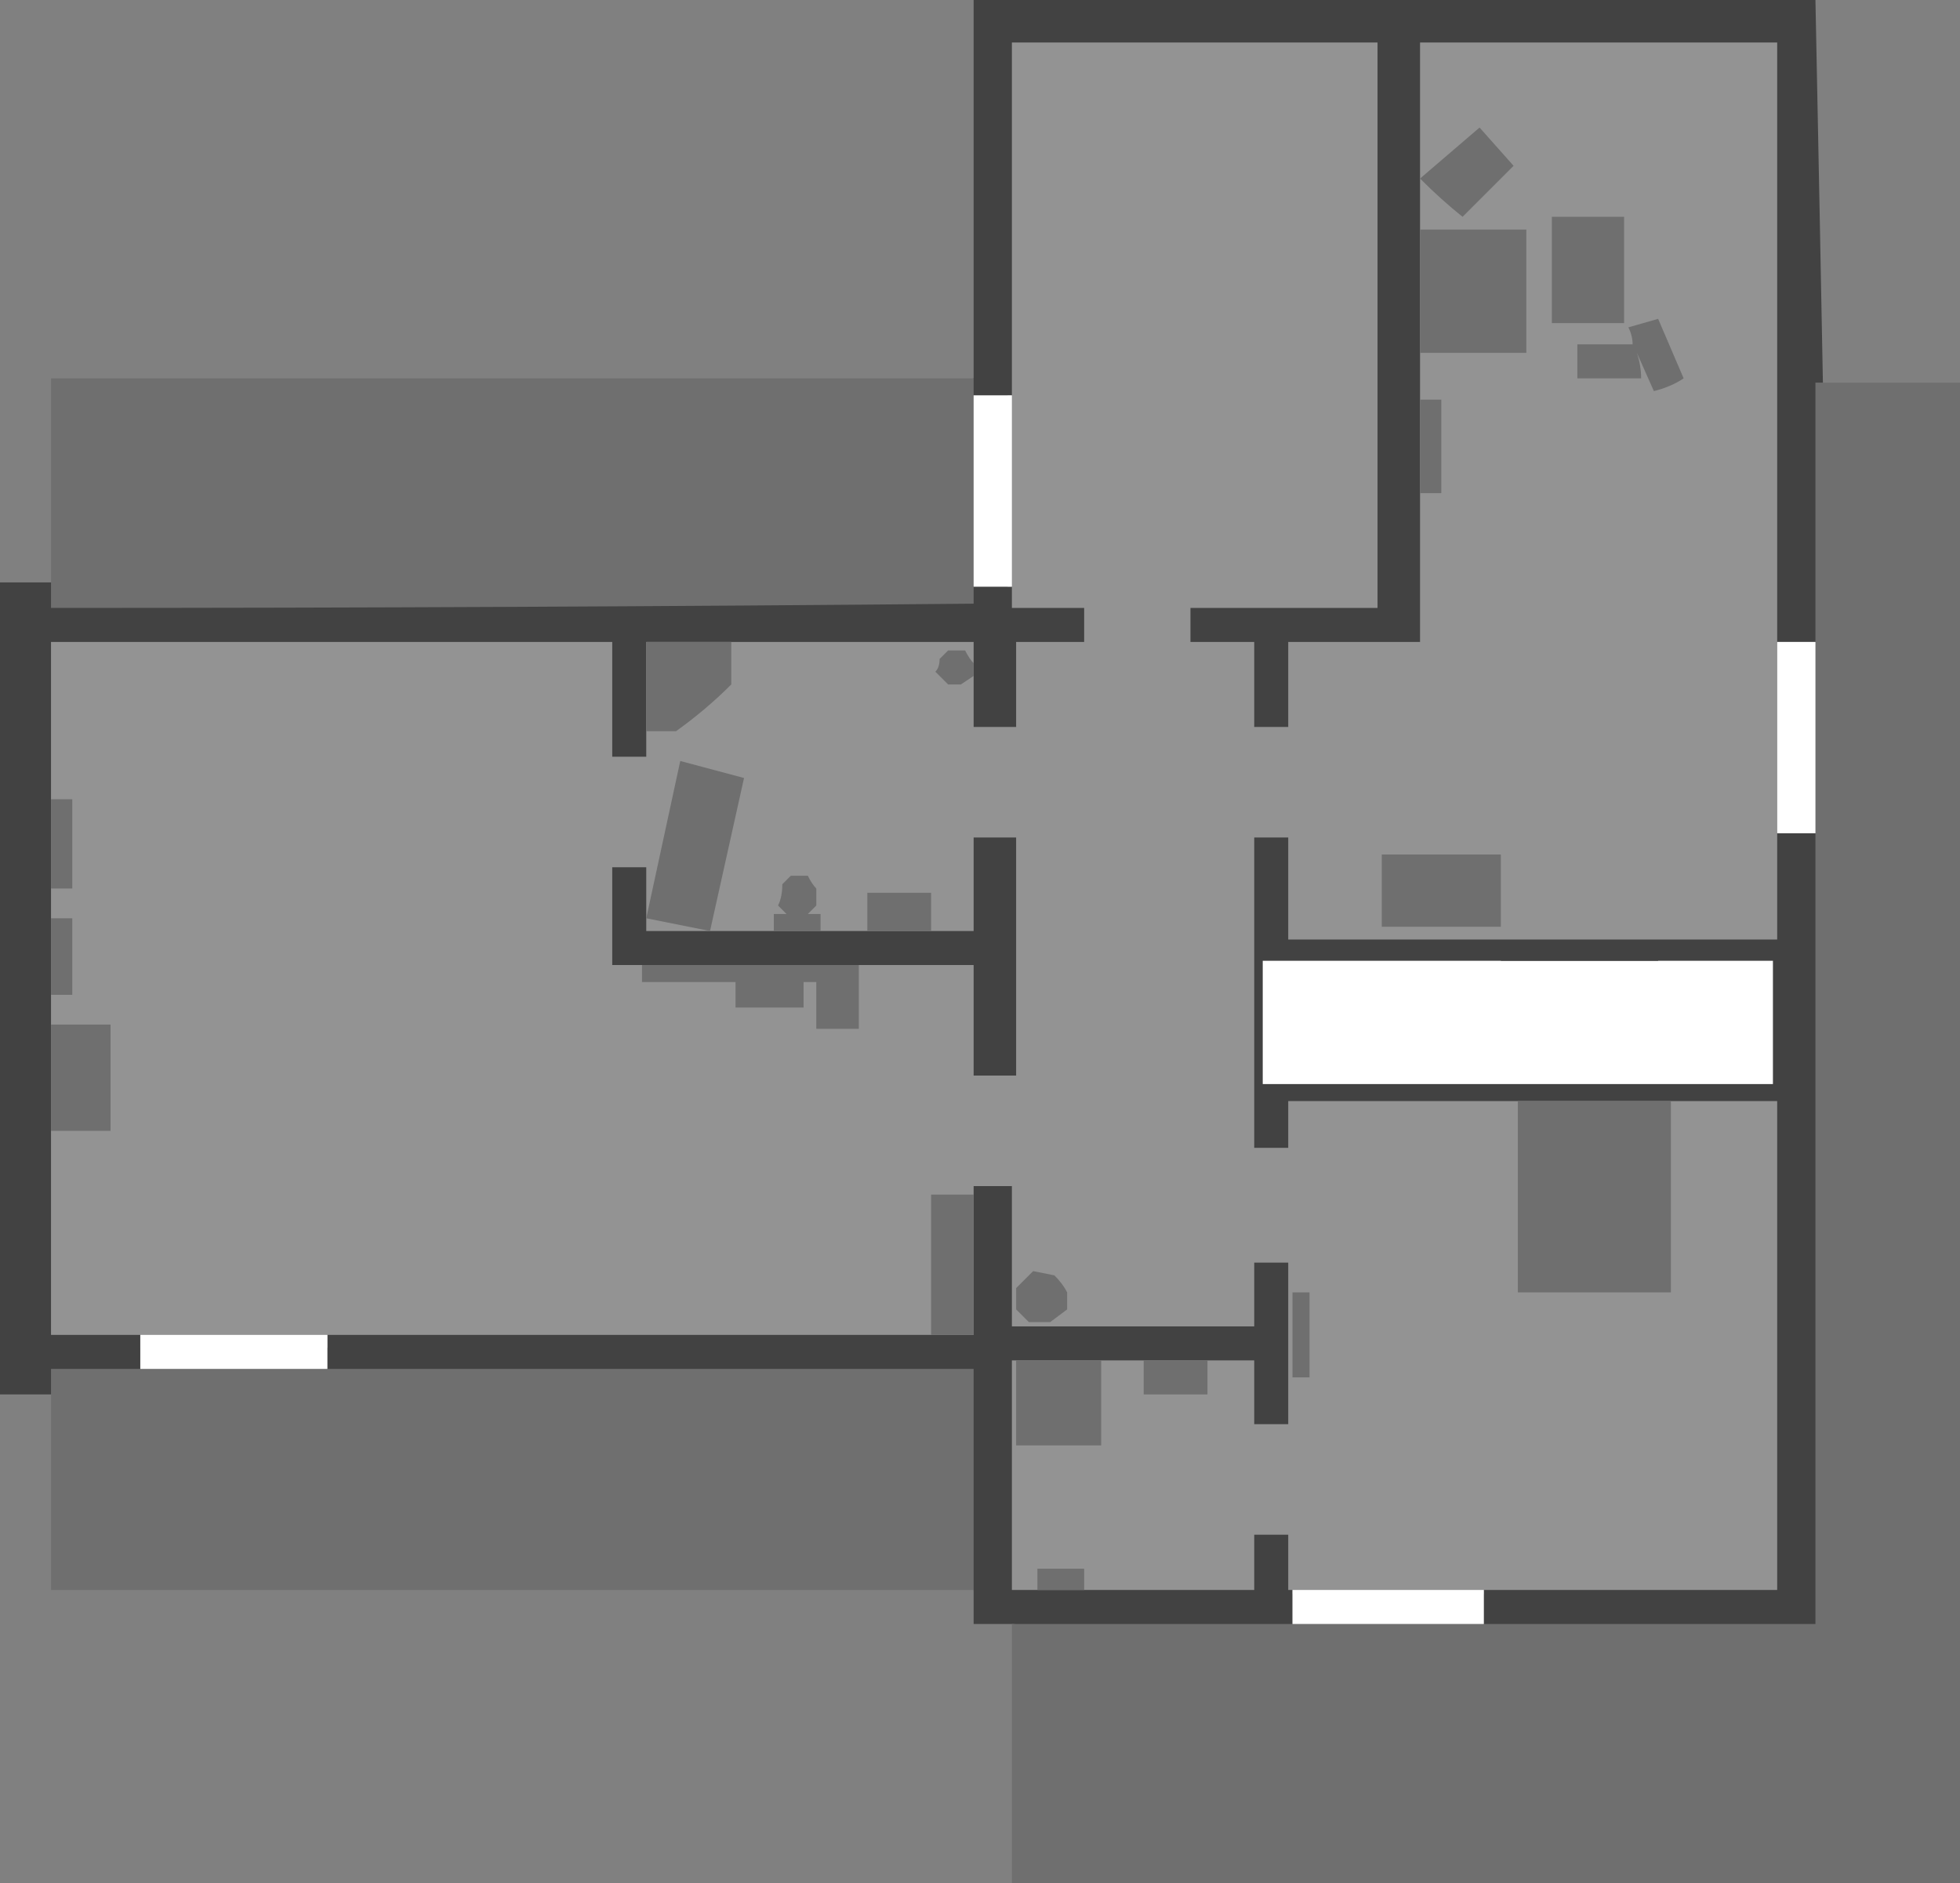 <?xml version="1.0" encoding="UTF-8" standalone="no"?>
<svg xmlns:ffdec="https://www.free-decompiler.com/flash" xmlns:xlink="http://www.w3.org/1999/xlink" ffdec:objectType="shape" height="221.5px" width="230.5px" xmlns="http://www.w3.org/2000/svg">
  <rect width="100%" height="100%" fill="#808080" stroke="none"/>
  <g transform="matrix(1.0, 0.0, 0.0, 1.0, 163.45, 126.7)">
    <path d="M-48.95 -126.7 L50.05 -126.7 Q52.05 -27.2 53.55 71.8 L-44.45 64.3 -48.95 64.3 -48.95 60.3 -157.45 37.3 -163.45 37.3 -163.45 -58.2 -157.45 -58.2 -48.95 -82.2 -48.95 -126.7" fill="#424242" fill-rule="evenodd" stroke="none"/>
    <path d="M-48.95 -55.7 Q-102.95 -55.2 -157.45 -55.2 L-157.45 -82.2 -48.95 -82.2 -48.95 -80.2 -44.45 -80.2 -44.45 -57.7 -48.95 -57.7 -48.95 -55.7 M67.05 -81.7 L67.05 94.8 -44.45 94.8 -44.45 64.3 -11.45 64.3 -11.45 60.8 11.05 60.8 11.05 64.3 50.05 64.3 50.05 -28.7 45.55 -28.7 45.55 -51.2 50.05 -51.2 50.05 -81.7 67.05 -81.7 M-146.95 34.3 L-146.95 30.3 -124.95 30.3 -124.95 34.3 -48.95 34.3 -48.95 60.3 -157.45 60.3 -157.45 34.3 -146.95 34.3" fill="#6f6f6f" fill-rule="evenodd" stroke="none"/>
    <path d="M-14.95 -13.7 L31.55 -13.7 31.55 -32.7 45.05 -32.7 45.05 0.8 -14.95 0.8 -14.95 -13.7" fill="#ffffff" fill-rule="evenodd" stroke="none"/>
    <path d="M13.05 -13.7 Q13.55 -18.2 13.55 -23.2 L45.55 -23.2 Q46.05 -18.2 46.05 -13.7 L13.05 -13.7" fill="#424242" fill-rule="evenodd" stroke="none"/>
    <path d="M-44.45 -121.7 L-1.45 -121.7 -1.45 -55.2 -23.45 -55.2 -23.45 -51.2 -15.95 -51.2 -15.95 -41.2 -11.95 -41.2 -11.95 -51.2 3.55 -51.2 3.55 -121.7 45.55 -121.7 45.55 -16.2 -11.95 -16.2 -11.95 -28.2 -15.95 -28.2 -15.95 8.3 -11.95 8.3 -11.95 2.8 45.55 2.8 45.55 60.3 11.05 60.3 11.05 60.8 -11.45 60.8 -11.45 60.3 -11.95 60.3 -11.95 53.8 -15.95 53.8 -15.95 60.3 -44.45 60.3 -44.45 33.3 -15.95 33.3 -15.95 40.8 -11.95 40.8 -11.95 21.8 -15.95 21.8 -15.95 29.3 -44.45 29.3 -44.45 12.8 -48.95 12.8 -48.95 30.3 -124.95 30.3 -124.95 31.8 -146.95 31.8 -146.95 30.3 -157.45 30.3 -157.45 -51.2 -91.45 -51.2 -91.45 -37.7 -87.45 -37.7 -87.45 -51.2 -48.95 -51.2 -48.95 -41.2 -43.95 -41.2 -43.95 -51.2 -35.95 -51.2 -35.95 -55.2 -44.45 -55.2 -44.45 -57.7 -44.95 -57.7 -44.95 -80.2 -44.45 -80.2 -44.45 -121.7 M-87.45 -17.2 L-87.45 -24.7 -91.45 -24.7 -91.45 -13.2 -48.95 -13.2 -48.95 -0.2 -43.95 -0.2 -43.95 -28.2 -48.95 -28.2 -48.95 -17.2 -87.45 -17.2" fill="#939393" fill-rule="evenodd" stroke="none"/>
    <path d="M50.05 -28.7 L45.55 -28.7 45.55 -51.2 50.05 -51.2 50.05 -28.7" fill="#ffffff" fill-rule="evenodd" stroke="none"/>
    <path d="M-44.45 -57.7 L-48.95 -57.7 -48.95 -80.2 -44.45 -80.2 -44.45 -57.7" fill="#ffffff" fill-rule="evenodd" stroke="none"/>
    <path d="M-124.95 34.3 L-146.95 34.3 -146.95 30.3 -124.95 30.3 -124.95 34.3" fill="#ffffff" fill-rule="evenodd" stroke="none"/>
    <path d="M11.05 64.3 L-11.45 64.3 -11.45 60.3 11.05 60.3 11.05 64.3" fill="#ffffff" fill-rule="evenodd" stroke="none"/>
    <path d="M16.05 -99.7 L16.05 -85.2 3.55 -85.2 3.55 -99.7 16.05 -99.7" fill="#6f6f6f" fill-rule="evenodd" stroke="none"/>
    <path d="M27.55 -101.2 L27.55 -88.7 19.05 -88.7 19.05 -101.2 27.55 -101.2" fill="#6f6f6f" fill-rule="evenodd" stroke="none"/>
    <path d="M14.55 -107.2 L8.55 -101.2 Q6.05 -103.2 3.55 -105.7 L10.55 -111.7 14.55 -107.2" fill="#6f6f6f" fill-rule="evenodd" stroke="none"/>
    <path d="M22.05 -86.2 L28.55 -86.2 Q28.55 -87.2 28.05 -88.2 L31.55 -89.2 34.55 -82.2 Q33.05 -81.2 31.05 -80.7 L29.05 -85.2 Q29.55 -83.7 29.55 -82.2 L22.05 -82.2 22.05 -86.2" fill="#6f6f6f" fill-rule="evenodd" stroke="none"/>
    <path d="M-0.95 -17.7 L-0.95 -26.2 13.05 -26.2 13.05 -17.7 -0.95 -17.7" fill="#6f6f6f" fill-rule="evenodd" stroke="none"/>
    <path d="M15.05 25.3 L15.05 2.8 33.05 2.8 33.05 25.3 15.05 25.3" fill="#6f6f6f" fill-rule="evenodd" stroke="none"/>
    <path d="M-11.45 35.3 L-11.45 25.3 -9.45 25.3 -9.45 35.3 -11.45 35.3" fill="#6f6f6f" fill-rule="evenodd" stroke="none"/>
    <path d="M6.05 -79.7 L6.05 -68.7 3.55 -68.7 3.55 -79.7 6.05 -79.7" fill="#6f6f6f" fill-rule="evenodd" stroke="none"/>
    <path d="M-28.95 37.3 L-28.95 33.3 -21.45 33.3 -21.45 37.3 -28.95 37.3" fill="#6f6f6f" fill-rule="evenodd" stroke="none"/>
    <path d="M-43.95 43.3 L-43.95 33.3 -33.95 33.3 -33.95 43.3 -43.95 43.3" fill="#6f6f6f" fill-rule="evenodd" stroke="none"/>
    <path d="M-41.45 60.3 L-41.45 57.8 -35.95 57.8 -35.95 60.3 -41.45 60.3" fill="#6f6f6f" fill-rule="evenodd" stroke="none"/>
    <path d="M-53.95 30.3 L-53.95 13.8 -48.95 13.8 -48.95 30.3 -53.95 30.3" fill="#6f6f6f" fill-rule="evenodd" stroke="none"/>
    <path d="M-53.95 -21.7 L-53.95 -17.2 -61.45 -17.2 -61.45 -21.7 -53.95 -21.7" fill="#6f6f6f" fill-rule="evenodd" stroke="none"/>
    <path d="M-72.45 -17.2 L-72.45 -19.2 -70.95 -19.2 -71.95 -20.2 Q-71.45 -21.2 -71.45 -22.7 L-70.45 -23.7 -68.45 -23.7 Q-67.95 -22.7 -67.45 -22.2 L-67.45 -20.2 -68.45 -19.2 -66.95 -19.2 -66.95 -17.2 -72.45 -17.2" fill="#6f6f6f" fill-rule="evenodd" stroke="none"/>
    <path d="M-76.95 -8.2 L-76.95 -11.2 -87.95 -11.2 -87.95 -13.2 -62.45 -13.2 -62.45 -5.7 -67.45 -5.7 -67.45 -11.2 -68.95 -11.2 -68.95 -8.2 -76.95 -8.2" fill="#6f6f6f" fill-rule="evenodd" stroke="none"/>
    <path d="M-157.45 -6.2 L-150.45 -6.2 -150.45 6.3 -157.45 6.3 -157.45 -6.2" fill="#6f6f6f" fill-rule="evenodd" stroke="none"/>
    <path d="M-154.95 -32.7 L-154.95 -22.2 -157.45 -22.2 -157.45 -32.7 -154.95 -32.7" fill="#6f6f6f" fill-rule="evenodd" stroke="none"/>
    <path d="M-154.95 -9.7 L-157.45 -9.7 -157.45 -18.7 -154.95 -18.7 -154.95 -9.7" fill="#6f6f6f" fill-rule="evenodd" stroke="none"/>
    <path d="M-77.45 -46.2 Q-80.45 -43.2 -83.95 -40.7 L-87.45 -40.7 -87.45 -51.2 -77.45 -51.2 -77.45 -46.2" fill="#6f6f6f" fill-rule="evenodd" stroke="none"/>
    <path d="M-75.95 -35.2 L-79.95 -17.2 -87.45 -18.7 -83.45 -37.2 -75.95 -35.2" fill="#6f6f6f" fill-rule="evenodd" stroke="none"/>
    <path d="M-39.95 28.8 L-42.45 28.8 -43.95 27.3 -43.95 24.8 -41.95 22.8 -39.45 23.3 Q-38.45 24.3 -37.95 25.3 L-37.95 27.3 -39.95 28.8" fill="#6f6f6f" fill-rule="evenodd" stroke="none"/>
    <path d="M-51.95 -50.2 L-49.95 -50.2 Q-49.45 -49.2 -48.95 -48.7 L-48.95 -47.2 -50.45 -46.2 -51.95 -46.2 -53.45 -47.7 Q-52.95 -48.2 -52.95 -49.2 L-51.95 -50.2" fill="#6f6f6f" fill-rule="evenodd" stroke="none"/>
  </g>
</svg>
